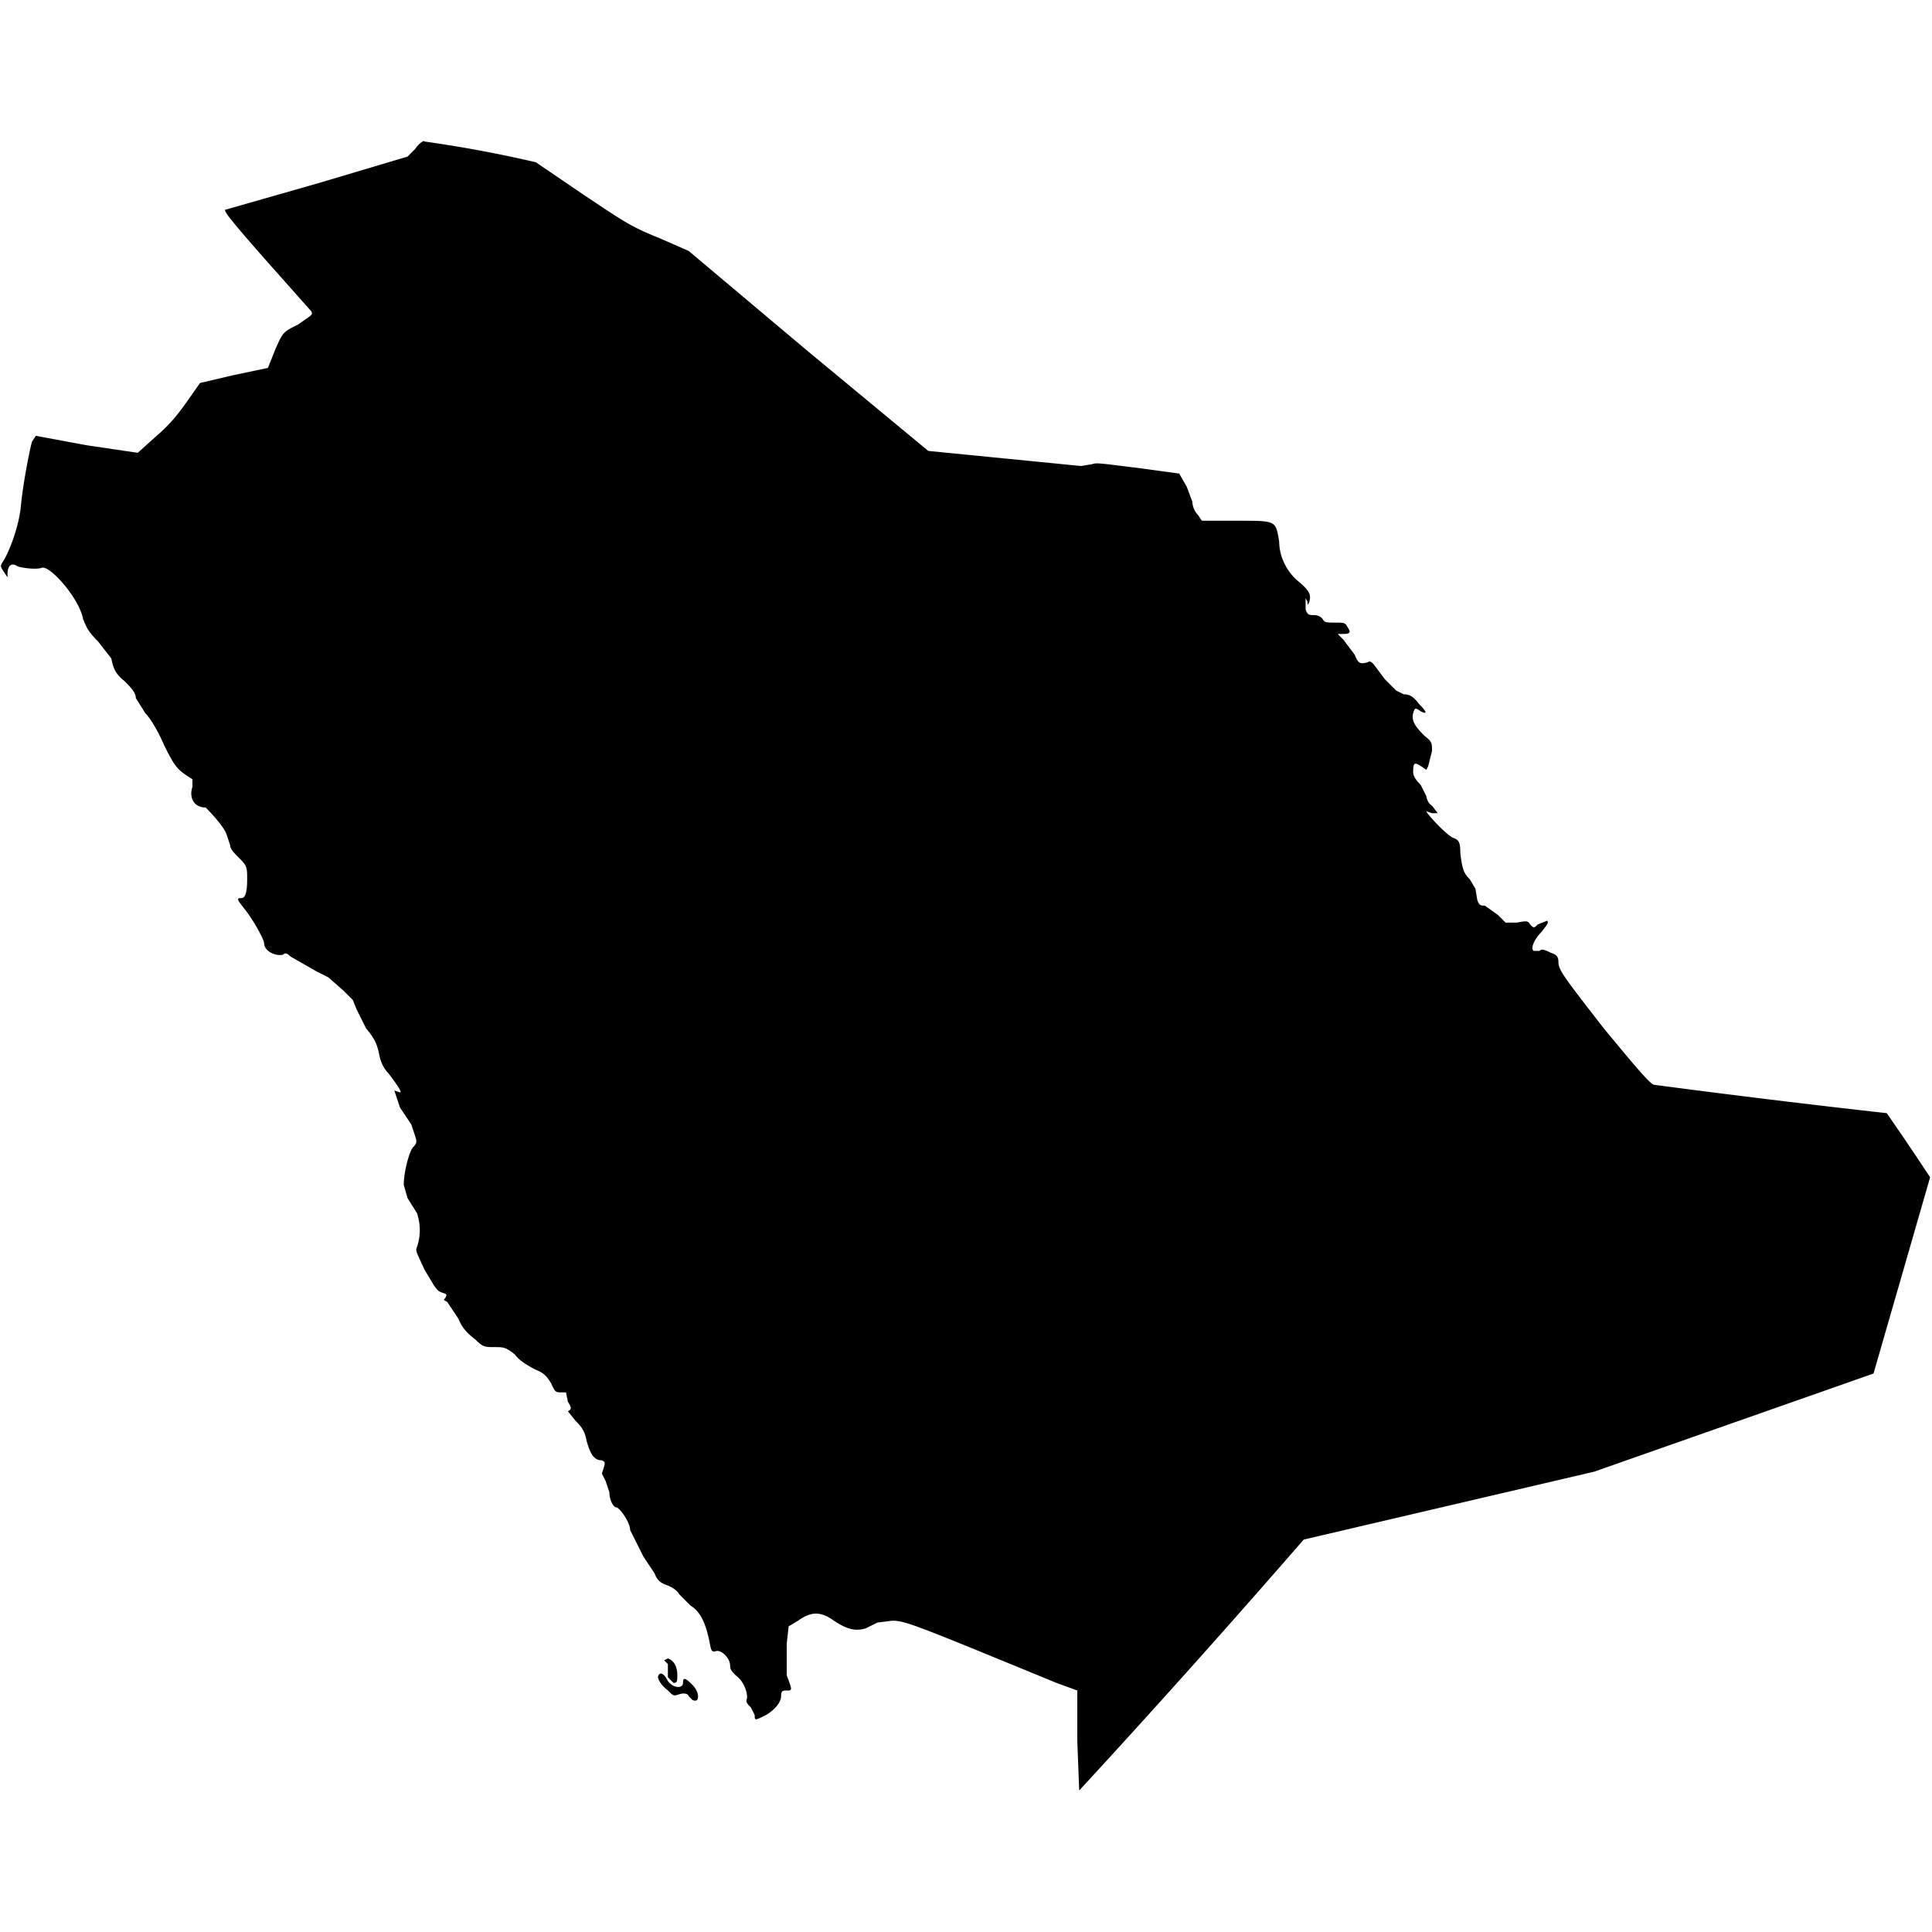 <svg xmlns="http://www.w3.org/2000/svg" viewBox="0 0 1024 1024">
  <path d="M220 79l-4 4-47 14-49 14c-2 0-1 2 21 27l24 27c1 2 0 2-7 7-8 4-8 4-12 13l-4 10-19 4-17 4-7 10c-5 7-9 12-16 18l-10 9-27-4-27-5-2 3c-1 3-5 23-6 35-1 9-5 21-9 28-2 3-2 3 0 6l2 3v-2c0-4 2-6 5-4 2 1 10 2 13 1 4-2 20 16 22 27 2 5 3 7 8 12l7 9c1 5 2 8 7 12 3 3 6 6 6 9l5 8c3 3 7 10 10 17 6 12 7 13 15 18v4c-2 6 1 11 7 11 1 1 9 9 11 14l2 6c0 2 2 4 5 7 4 4 4 5 4 11 0 7-1 10-3 10-3 0-2 1 1 5 5 6 11 17 11 19 0 4 6 7 10 6 1-1 2-1 4 1l14 8 6 3 8 7 5 5 2 5 5 10c5 6 6 9 7 14s3 8 5 10c6 8 7 10 6 10l-3-1 3 9 6 9 2 6c1 3 1 4-1 6s-5 13-5 20l2 7 5 8c2 6 2 12 0 18-1 2 0 3 4 12 5 8 6 11 9 12s3 1 2 3c-1 1-1 1 1 2l6 9c2 5 5 8 9 11 4 4 5 4 10 4s6 0 11 4c2 3 7 6 11 8 5 2 6 4 8 7 2 4 2 5 5 5h3l1 5c2 3 2 4 0 5l4 5c4 4 5 6 6 11 2 7 4 10 8 10 2 1 2 1 0 7l2 4 2 6c0 4 2 8 4 8 2 1 7 8 7 12l4 8 3 6 2 3 4 6c1 3 3 5 6 6s6 3 7 5l6 6c5 3 8 9 10 19 1 5 1 6 4 5 3 0 7 4 7 8 0 2 1 3 3 5 4 3 6 8 6 12-1 2 0 3 2 5l2 4c0 3 0 3 6 0 5-3 8-7 8-10s1-3 3-3c3 0 3 0 0-8v-17l1-9 5-3c7-5 12-5 19 0 6 4 11 6 17 4l6-3 8-1c7 0 14 3 87 33l11 4v27l1 26a6080 6080 0 00119-133l77-18 77-18 74-26 74-26 15-52 15-52a1455 1455 0 00-23-34 6091 6091 0 01-123-15c-2 0-8-7-27-30-21-27-24-31-24-35 0-3-1-4-4-5-4-2-5-2-6-1h-3c-2-1 0-6 4-10 3-4 4-5 3-6l-5 2c-2 2-2 2-4 0-1-2-2-2-7-1h-6l-4-4-7-5c-2 0-3 0-4-3l-1-6-3-5c-3-3-4-5-5-14 0-6-1-7-4-8-4-2-14-13-14-14l3 1h3l-3-4c-2-1-3-4-3-5l-3-6c-3-3-4-5-4-7 0-5 1-5 4-3l3 2 1-2 2-8c0-4 0-5-4-8-5-5-7-8-6-12 1-3 1-3 4-1 4 2 3 0-1-4-3-4-5-5-8-5l-4-2-6-6-6-8c-1-1-2-2-3-1-4 1-5 1-7-4l-6-8-3-3h3c4 0 4-1 2-4-1-2-2-2-6-2-5 0-6 0-7-2-1-1-2-2-5-2-2 0-3 0-4-3v-6l1 2c0 2 0 2 1 0 1-4 0-6-6-11s-10-13-10-21c-2-11-1-11-22-11h-19l-2-3c-2-2-3-5-3-7l-3-8-4-7-22-3c-17-2-22-3-24-2l-6 1-81-8-64-53-63-53-16-7c-15-6-19-9-40-23l-25-17a673 673 0 00-59-11c0-1-3 1-5 4z"/>
  <path d="M352 880l2 2v7l3 3c2 0 2-1 2-4 0-5-2-8-5-9l-2 1z"/>
  <path d="M349 888c-1 1 1 5 5 8 3 3 3 3 6 2s5 0 5 1l2 2c4 2 4-4 0-8s-5-4-5-1-5 3-8-1c-2-4-4-5-5-3z"/>
</svg>
